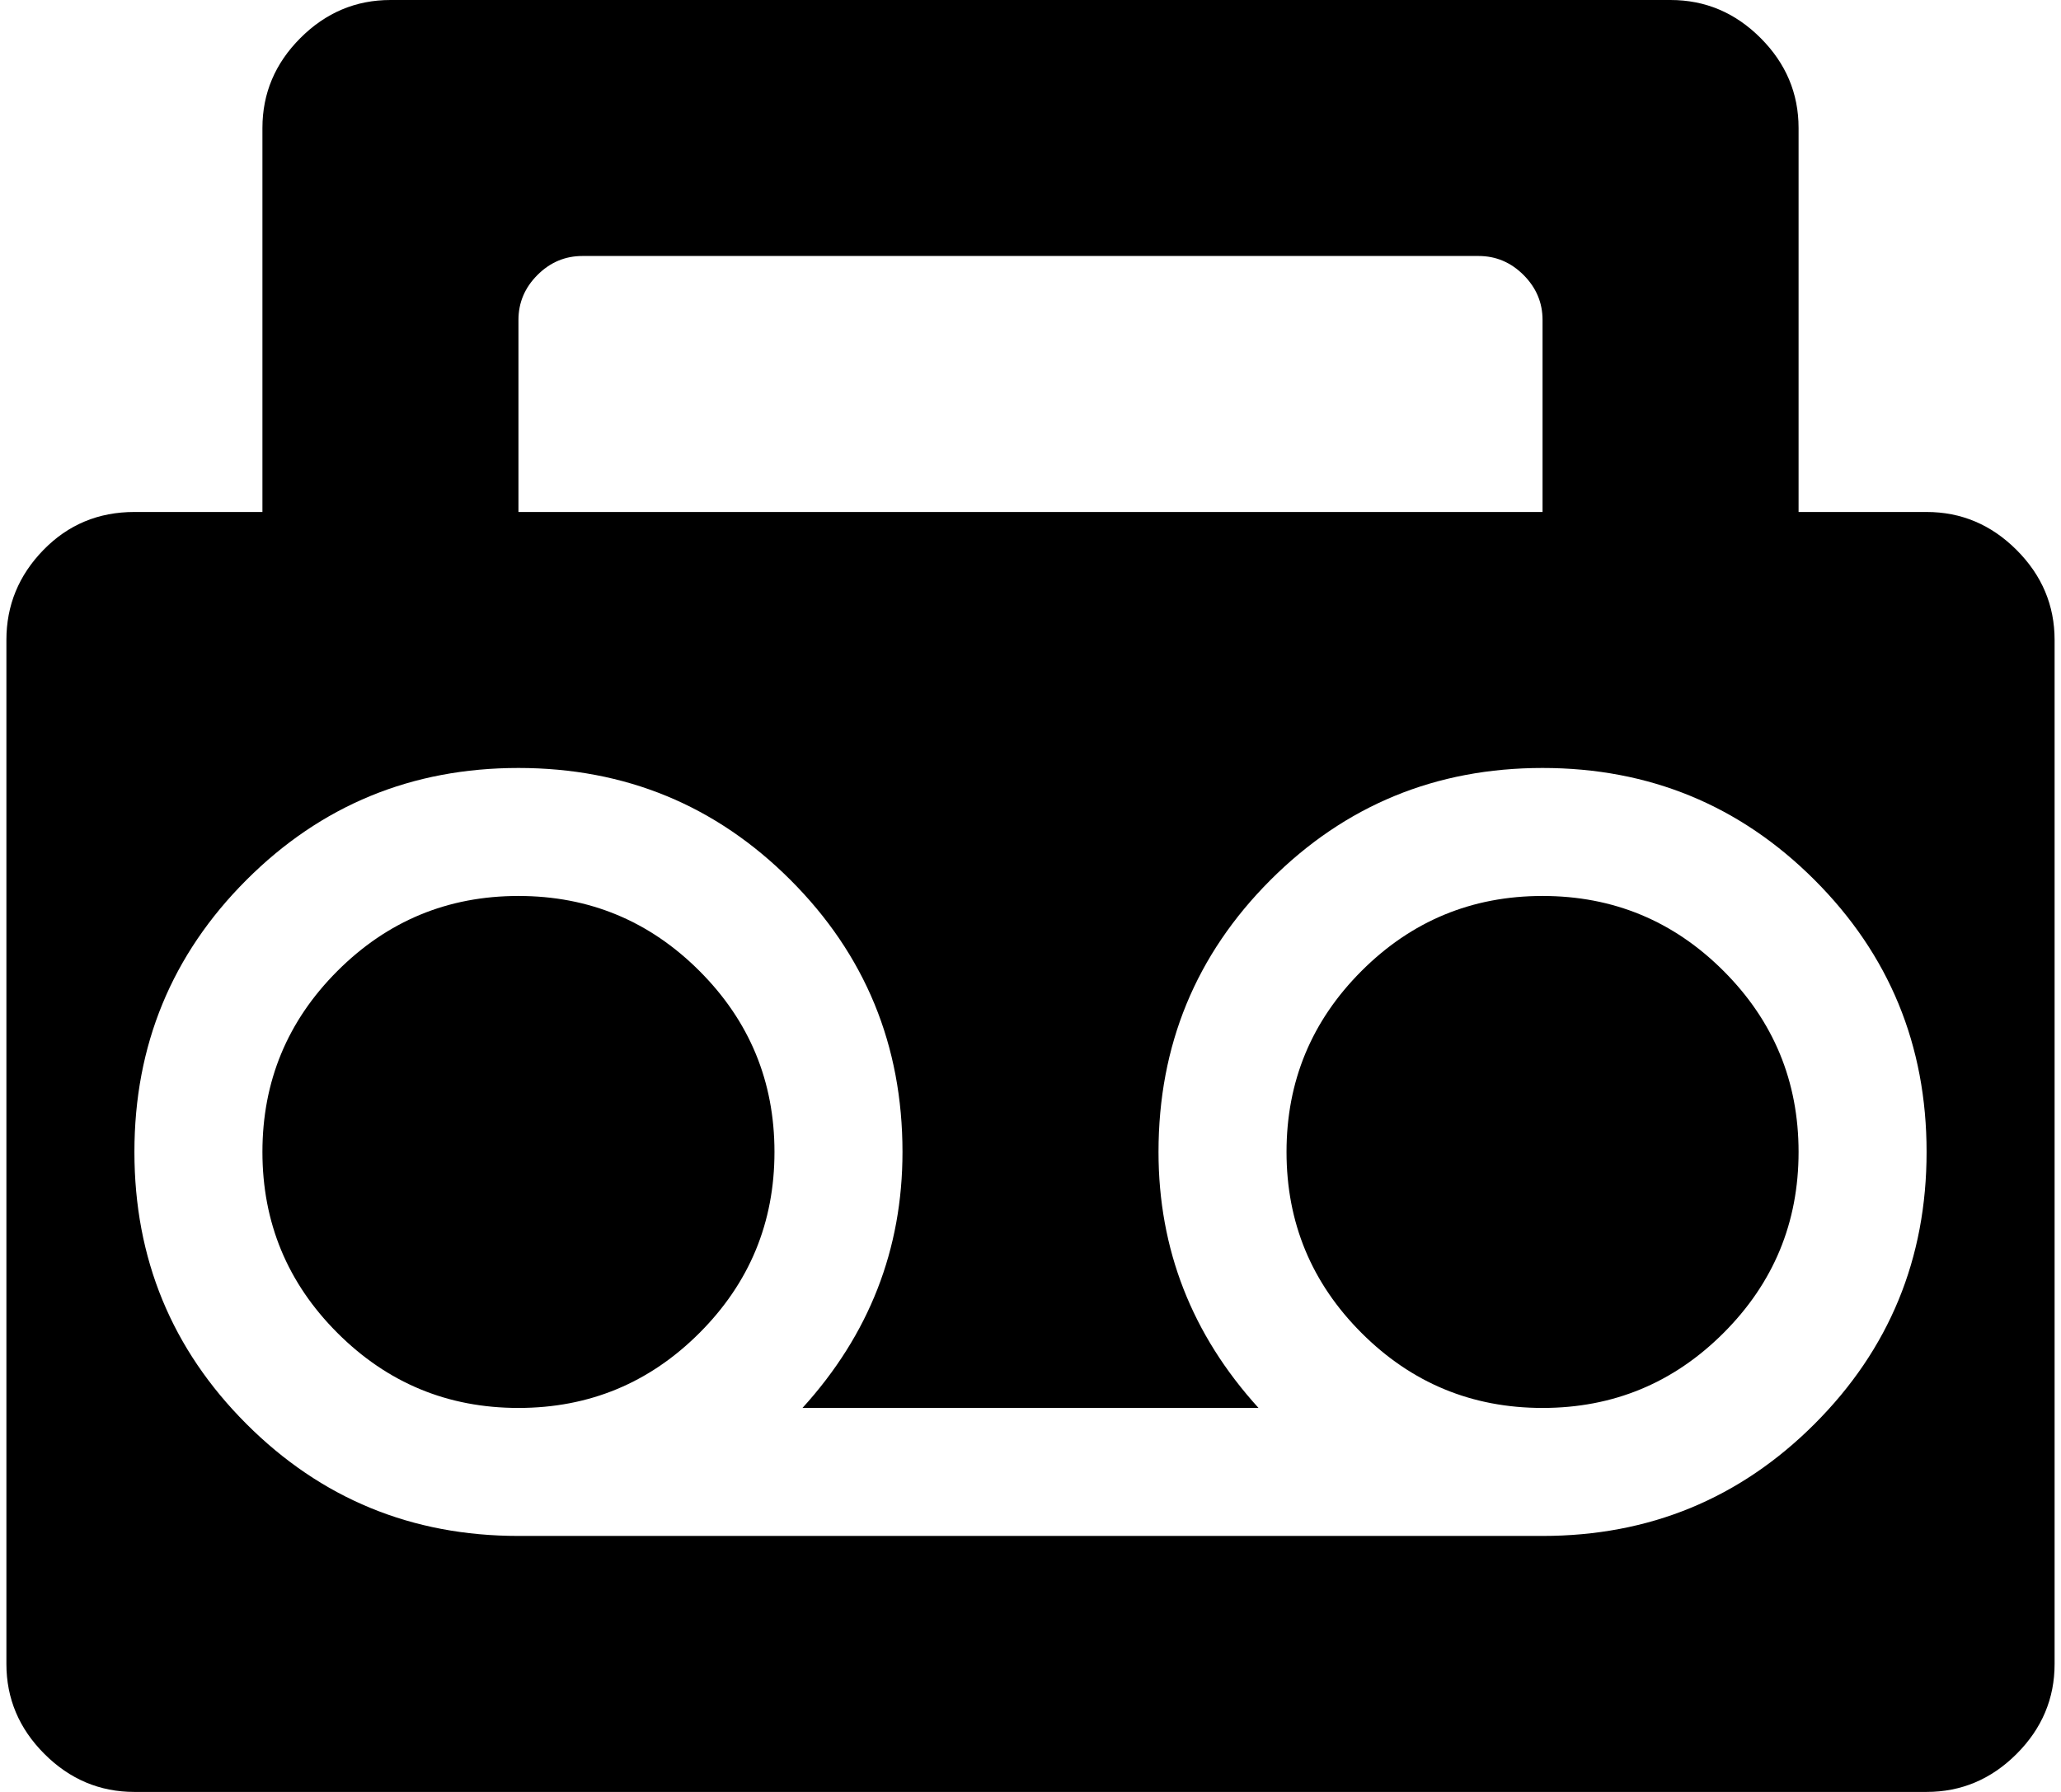 <svg xmlns="http://www.w3.org/2000/svg" width="1.15em" height="1em" viewBox="0 0 1024 896"><path fill="currentColor" d="M960 896H64q-26 0-45-19T0 832V320q0-26 18.5-45T64 256h64V64q0-26 19-45t45-19h640q26 0 45 19t19 45v192h64q26 0 45 19t19 45v512q0 26-19 45t-45 19M768 160q0-13-9.5-22.5T736 128H288q-13 0-22.5 9.5T256 160v96h512zm0 224q-80 0-136 56t-56 136q0 73 50 128H398q50-55 50-128q0-80-56-136t-136-56t-136 56t-56 136t56 136t136 56h512q80 0 136-56t56-136t-56-136t-136-56m0 320q-53 0-90.5-37.5T640 576t37.5-90.5T768 448t90.5 37.5T896 576t-37.5 90.5T768 704M128 576q0-53 37.5-90.5T256 448t90.5 37.5T384 576t-37.5 90.5T256 704t-90.5-37.5T128 576"/></svg>